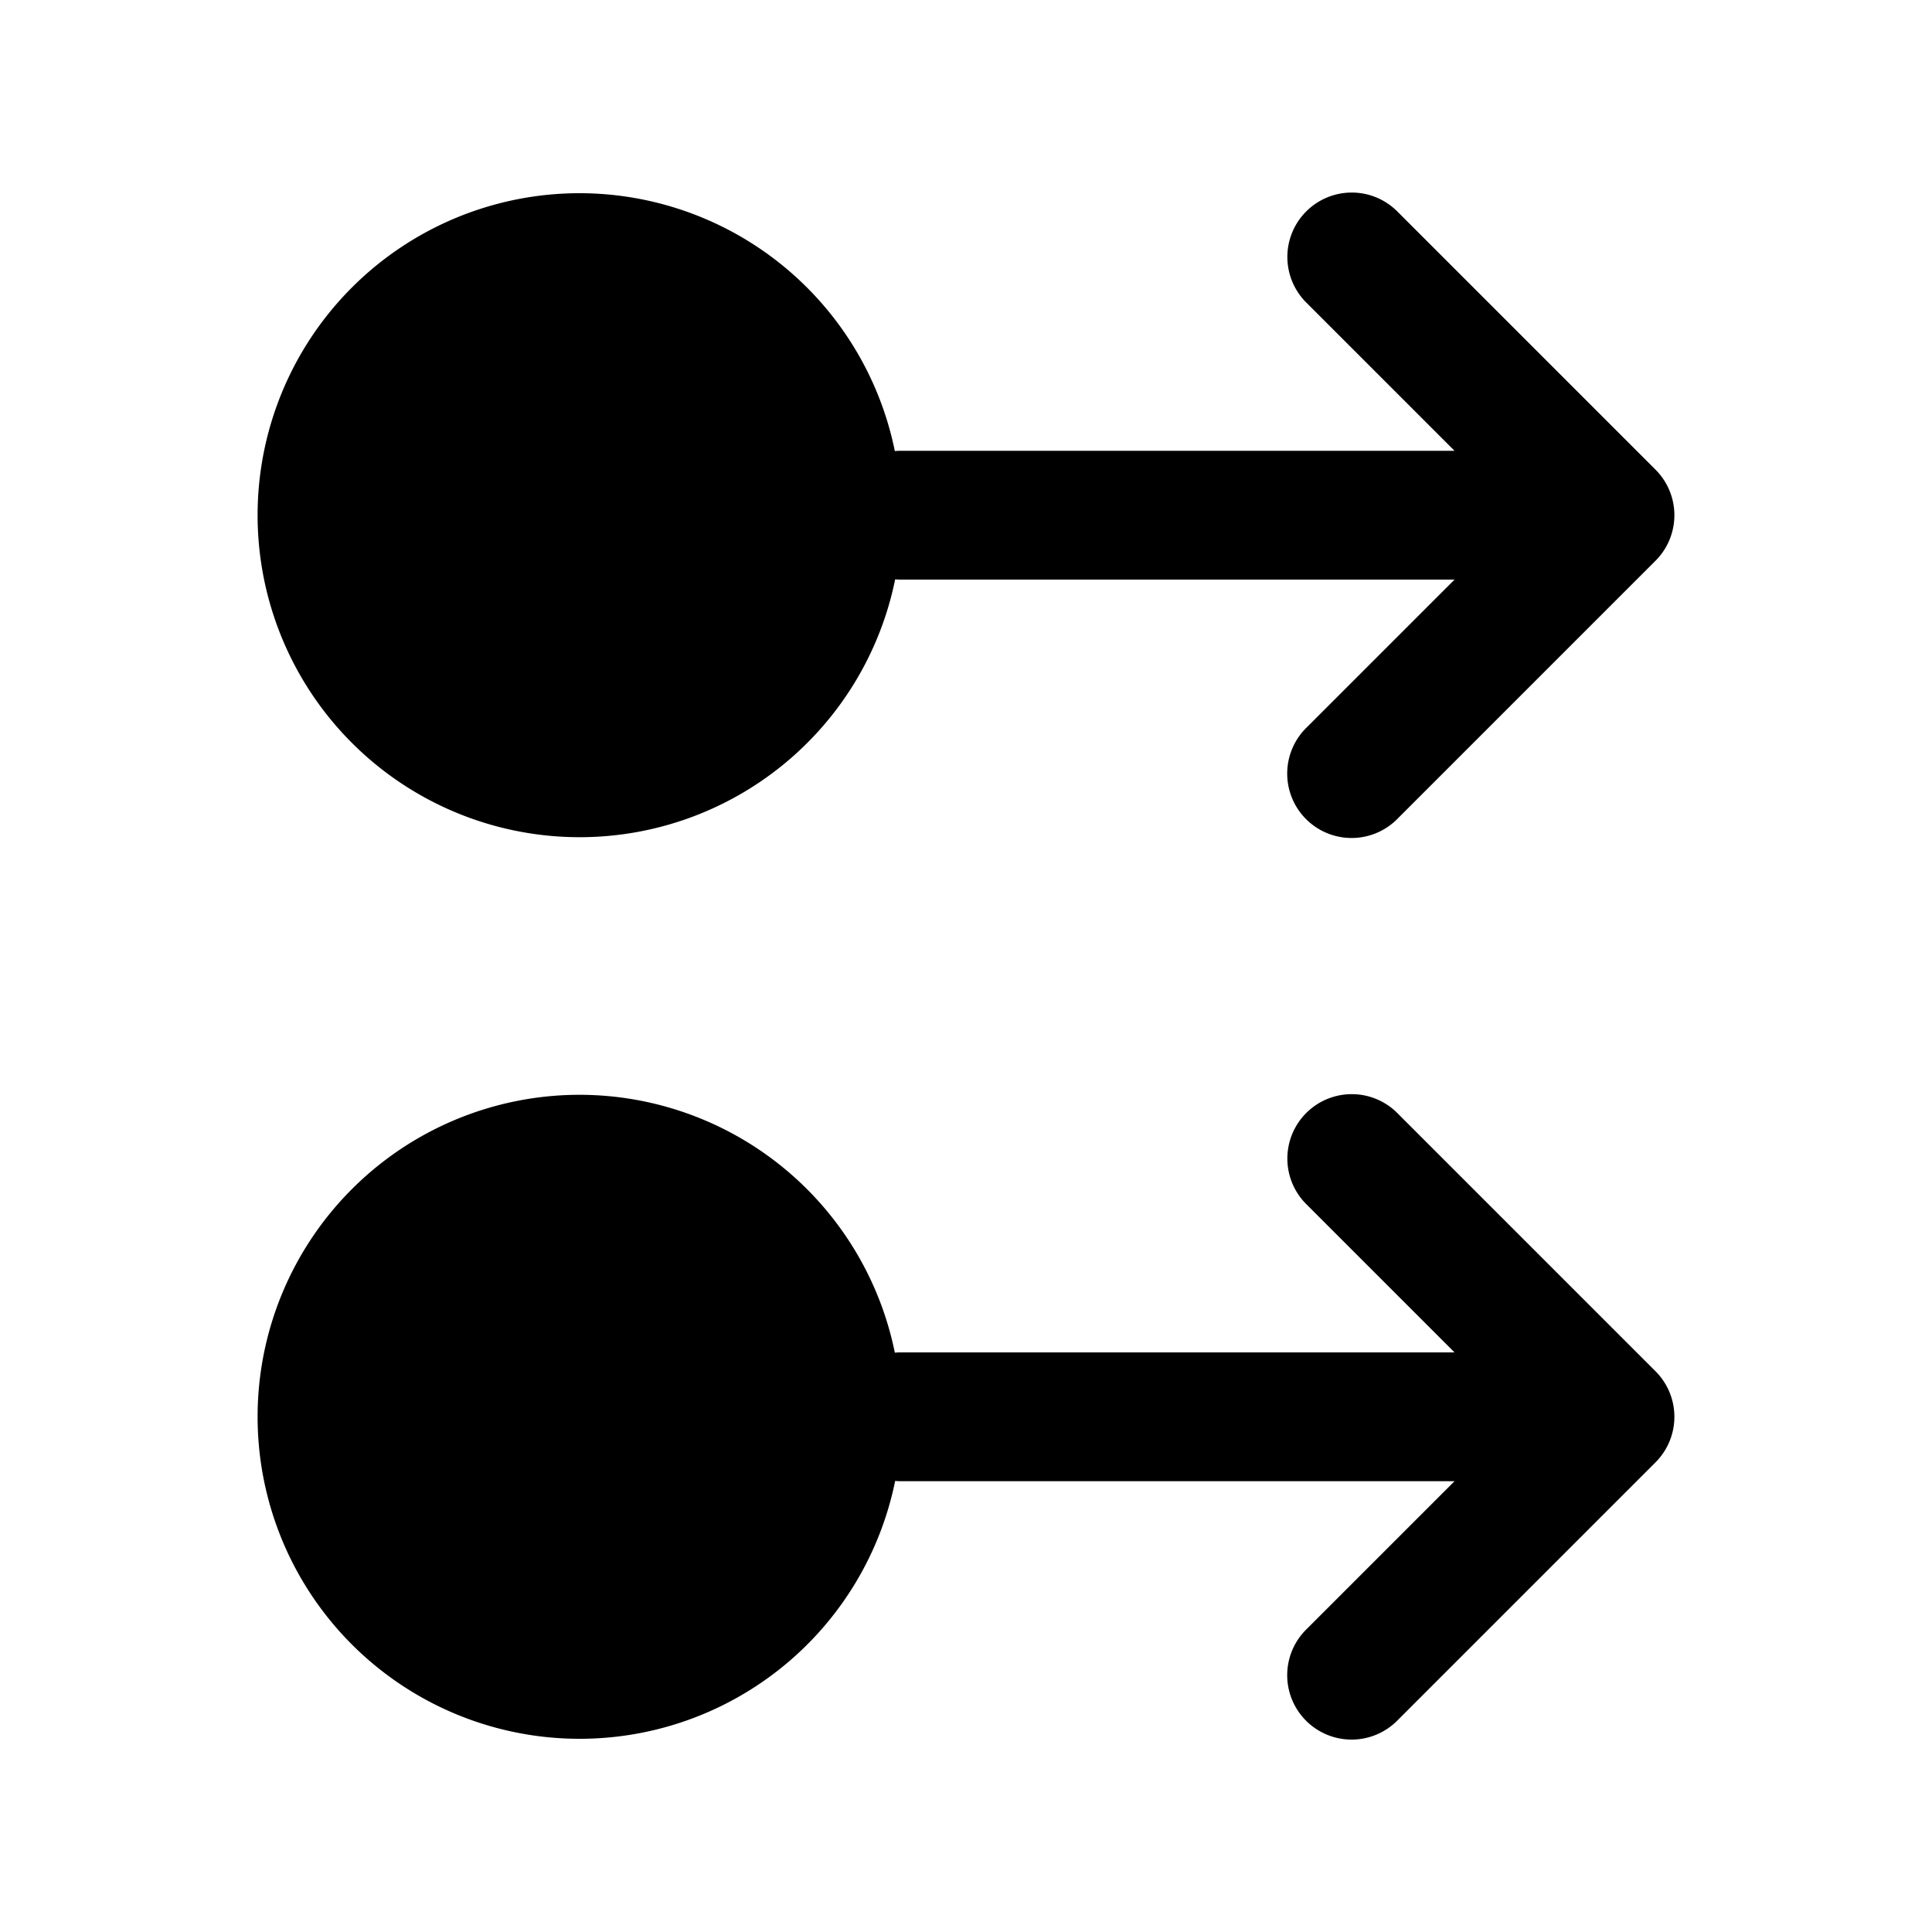 <?xml version="1.0"?><svg xmlns="http://www.w3.org/2000/svg"  viewBox="0 0 30 30" width="100px" height="100px">    <path d="M 20.99 2.99 A 1 1 0 0 0 20.293 4.707 L 22.586 7 L 14 7 A 1 1 0 0 0 13.895 7.004 A 5 5 0 0 0 9 3 A 5 5 0 0 0 4 8 A 5 5 0 0 0 9 13 A 5 5 0 0 0 13.9 8.996 A 1 1 0 0 0 14 9 L 22.586 9 L 20.293 11.293 A 1 1 0 1 0 21.707 12.707 L 25.707 8.707 A 1 1 0 0 0 25.707 7.293 L 21.707 3.293 A 1 1 0 0 0 20.99 2.99 z M 20.99 16.99 A 1 1 0 0 0 20.293 18.707 L 22.586 21 L 14 21 A 1 1 0 0 0 13.895 21.004 A 5 5 0 0 0 9 17 A 5 5 0 0 0 4 22 A 5 5 0 0 0 9 27 A 5 5 0 0 0 13.9 22.996 A 1 1 0 0 0 14 23 L 22.586 23 L 20.293 25.293 A 1 1 0 1 0 21.707 26.707 L 25.707 22.707 A 1 1 0 0 0 25.707 21.293 L 21.707 17.293 A 1 1 0 0 0 20.99 16.99 z"/></svg>